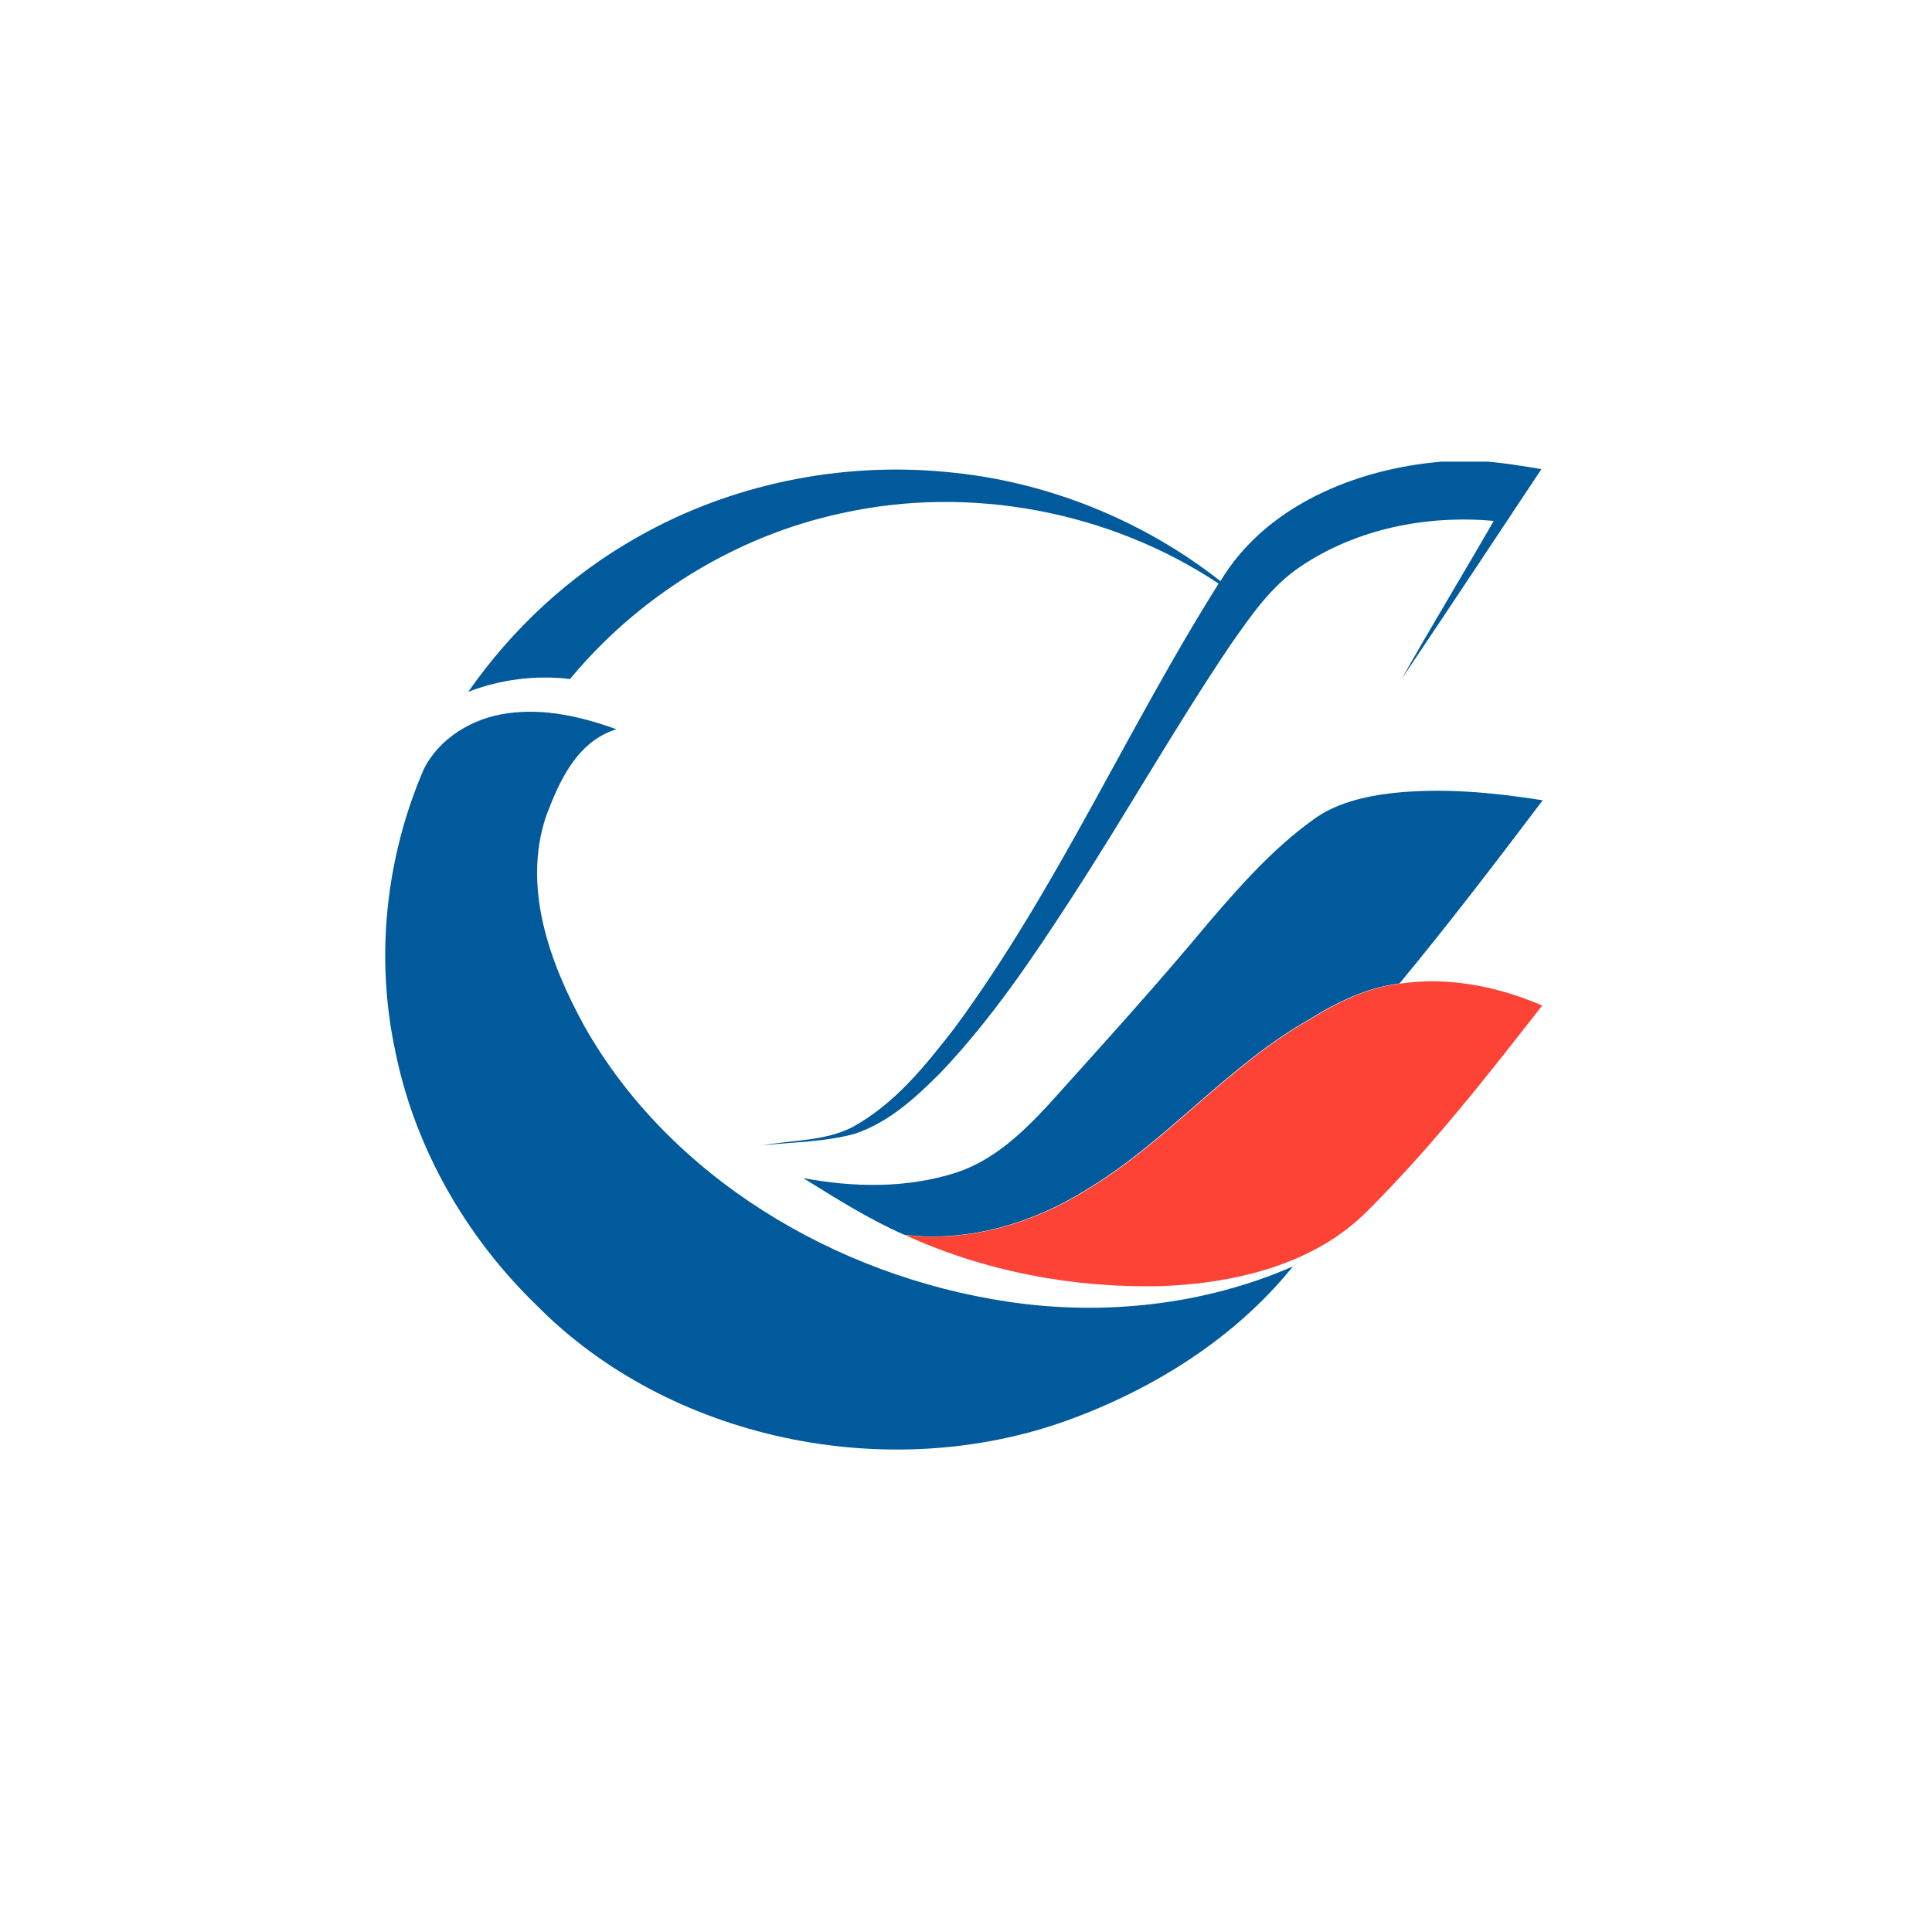 <svg width="81" height="80" viewBox="0 0 81 80" fill="none" xmlns="http://www.w3.org/2000/svg">
<path fill-rule="evenodd" clip-rule="evenodd" d="M60.448 19.355H62.364C63.123 19.418 63.87 19.543 64.624 19.669C62.678 22.6 60.738 25.531 58.775 28.451C60.026 26.228 61.355 24.052 62.625 21.84C59.813 21.583 56.876 22.172 54.539 23.743C53.281 24.577 52.433 25.834 51.591 27.034C49.242 30.519 47.183 34.176 44.893 37.696C43.256 40.221 41.559 42.729 39.471 44.935C38.433 45.98 37.3 47.038 35.858 47.529C34.594 47.883 33.272 47.877 31.973 48.02C33.23 47.792 34.583 47.849 35.74 47.255C37.525 46.277 38.806 44.666 40.017 43.106C44.33 37.256 47.236 30.588 51.092 24.468C46.536 21.44 40.675 20.315 35.277 21.52C30.798 22.48 26.752 25.023 23.899 28.468C22.451 28.297 20.98 28.485 19.633 29.005C21.466 26.377 23.881 24.12 26.728 22.52C30.596 20.315 35.206 19.355 39.684 19.789C43.873 20.166 47.913 21.806 51.169 24.366C53.044 21.223 56.829 19.652 60.448 19.355Z" fill="#005A9C"/>
<path fill-rule="evenodd" clip-rule="evenodd" d="M17.757 32.272C16.167 35.974 15.728 40.134 16.571 44.065C17.377 48.081 19.501 51.824 22.491 54.721C28.056 60.366 37.209 62.268 44.743 59.554C48.397 58.229 51.797 56.086 54.205 53.098C50.492 54.715 46.291 55.178 42.269 54.578C35.002 53.498 28.073 49.333 24.514 43.048C23.049 40.385 21.892 37.22 22.894 34.22C23.44 32.775 24.176 31.089 25.843 30.575C24.384 30.049 22.811 29.678 21.245 29.912C19.792 30.112 18.392 30.969 17.757 32.272Z" fill="#005A9C"/>
<path fill-rule="evenodd" clip-rule="evenodd" d="M58.432 33.245C57.234 33.382 55.994 33.662 55.027 34.387C53.366 35.587 52.014 37.119 50.697 38.65C48.525 41.267 46.236 43.786 43.958 46.317C42.872 47.489 41.656 48.654 40.072 49.169C38.013 49.826 35.789 49.791 33.677 49.392C35.047 50.243 36.417 51.111 37.907 51.768C40.576 52.094 43.269 51.294 45.5 49.906C48.929 47.86 51.438 44.683 54.926 42.718C56.065 42.004 57.311 41.404 58.676 41.232C60.752 38.724 62.721 36.142 64.679 33.553C62.62 33.227 60.515 33.028 58.432 33.245Z" fill="#005A9C"/>
<path fill-rule="evenodd" clip-rule="evenodd" d="M58.707 41.239C60.73 40.942 62.806 41.359 64.657 42.159C62.35 45.118 60.024 48.084 57.349 50.752C55.13 53.009 51.79 53.809 48.664 53.923C44.986 54.009 41.26 53.3 37.932 51.775C40.602 52.1 43.295 51.3 45.526 49.912C48.955 47.867 51.464 44.69 54.952 42.724C56.097 42.01 57.343 41.404 58.707 41.239Z" fill="#FD4236"/>
</svg>
